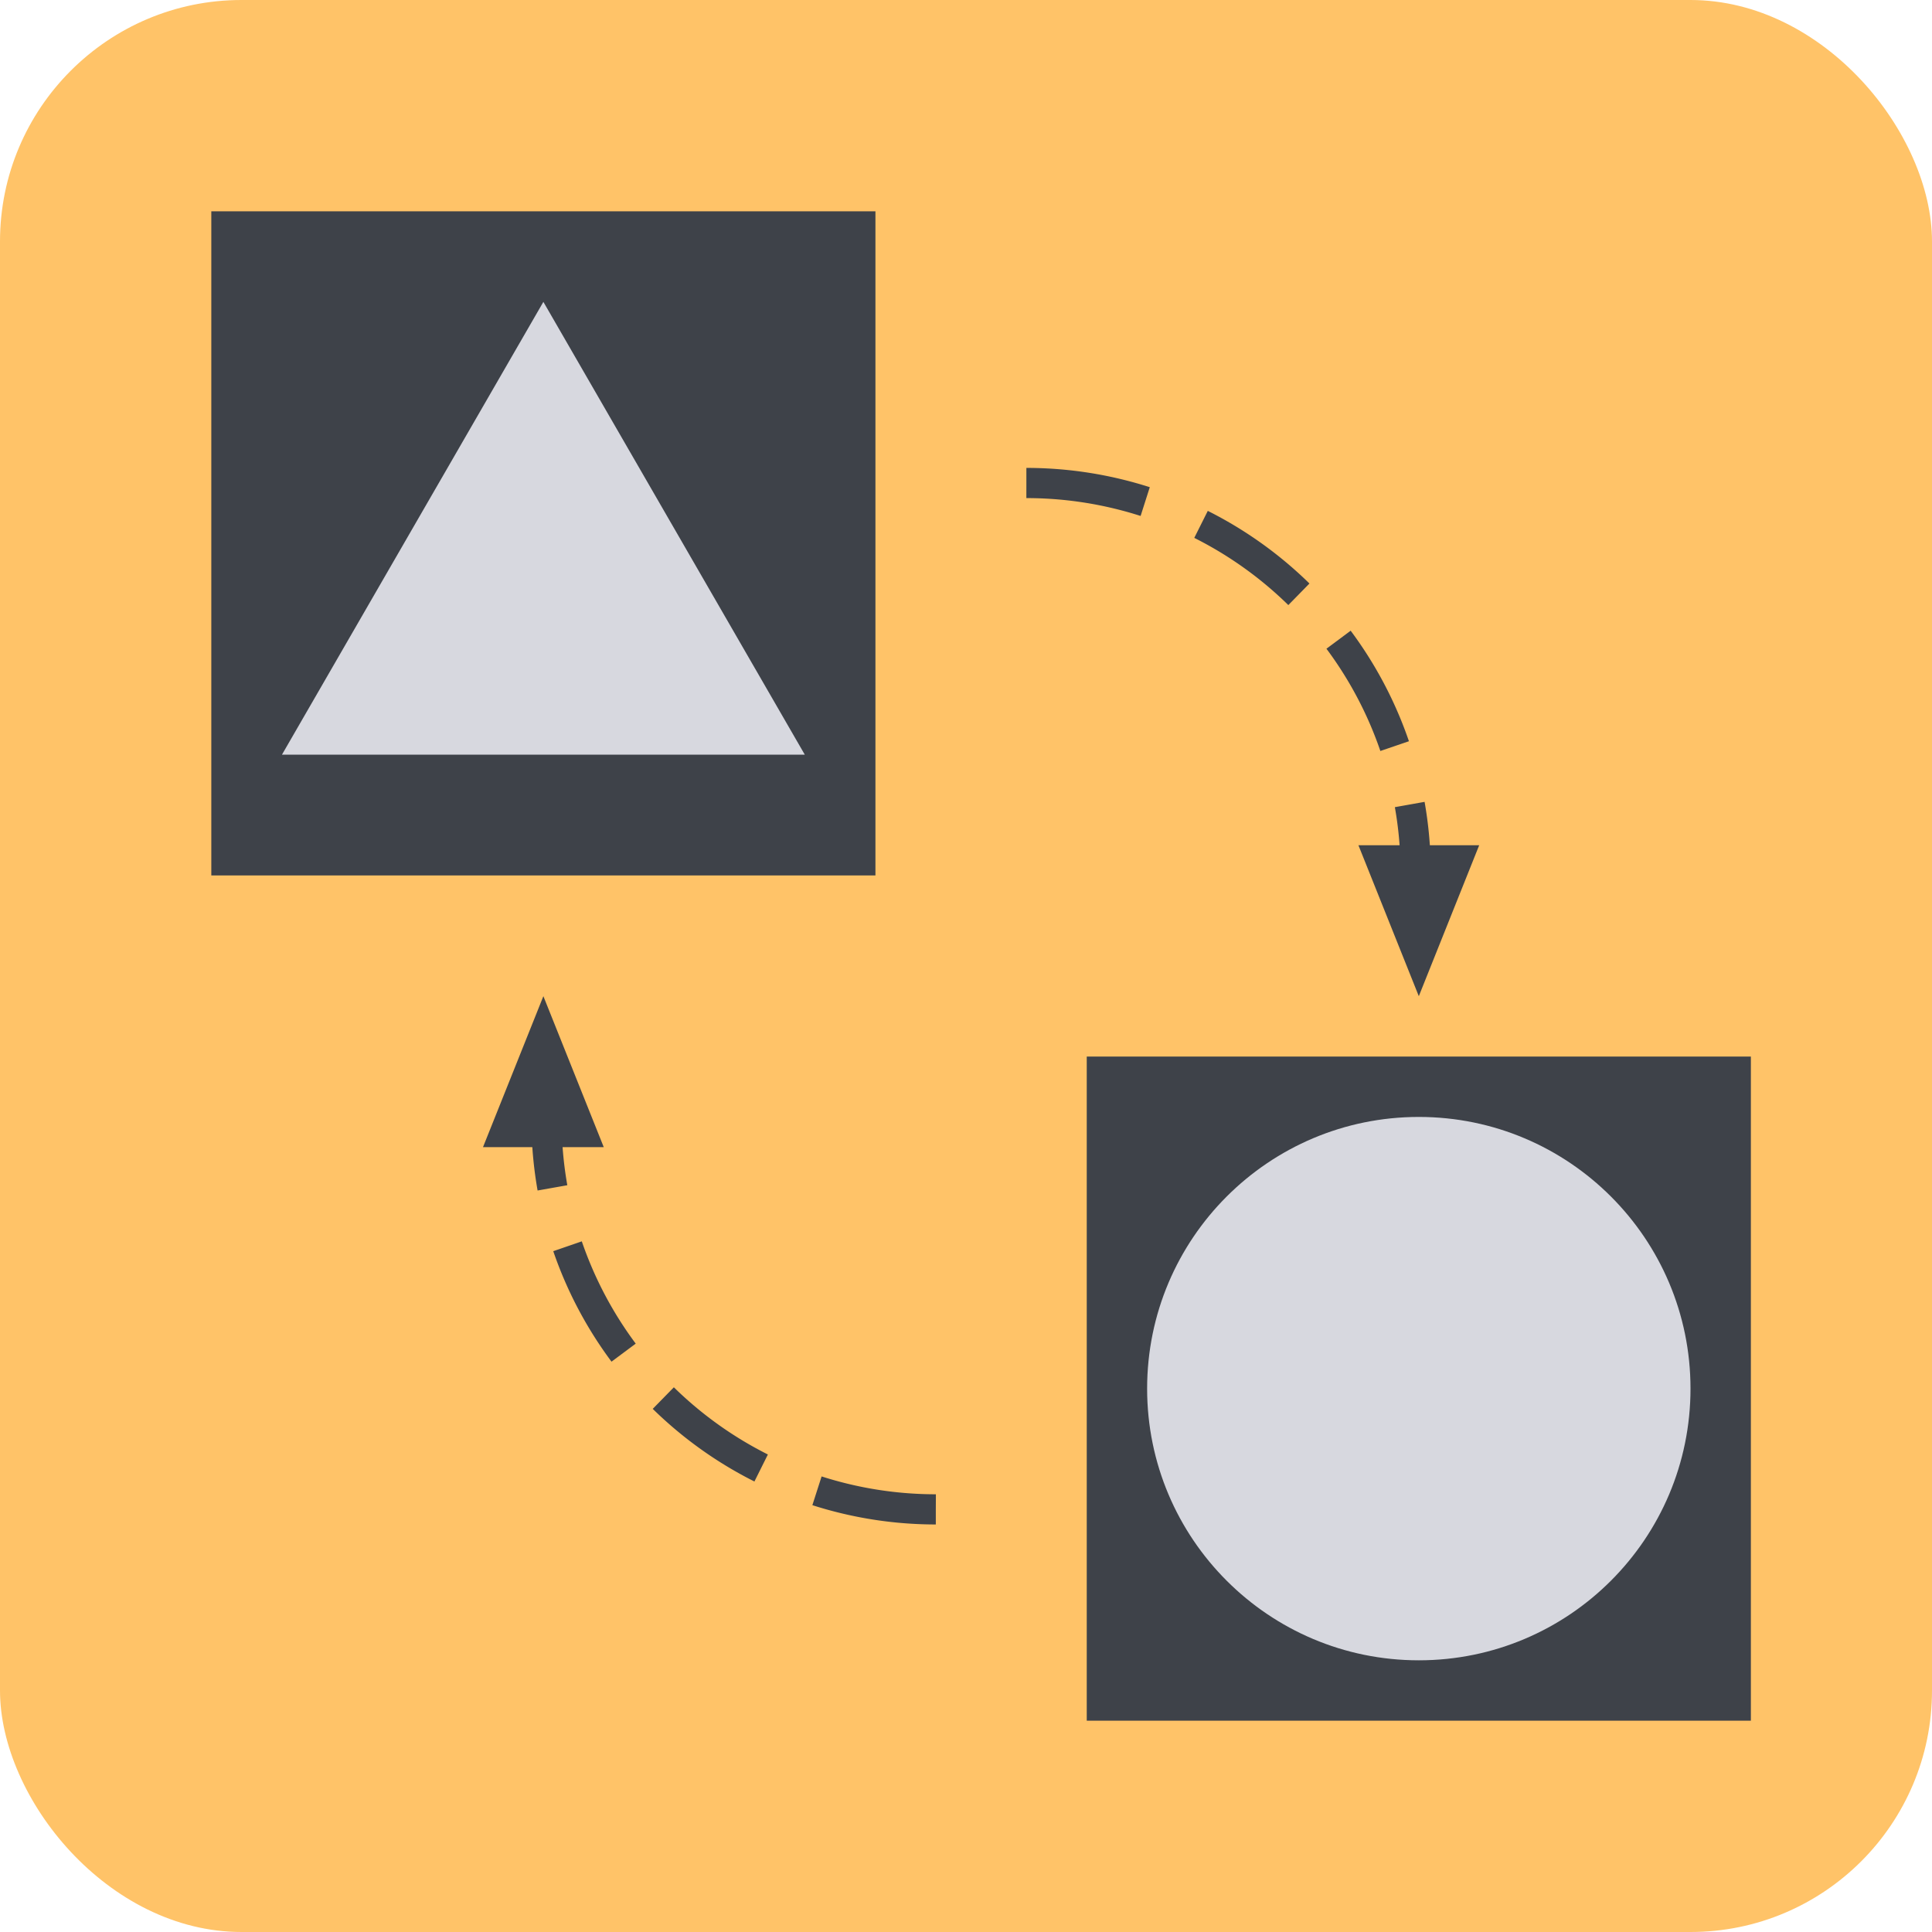 <svg width="64" height="64" fill="none" xmlns="http://www.w3.org/2000/svg"><rect width="64" height="64" rx="8" fill="#FFC368"/><path fill="#3E4249" d="M36 35h22v22H36z"/><circle cx="47" cy="46" r="9" fill="#D7D8DF"/><path fill="#3E4249" d="M7 7h22v22H7z"/><path d="m18 10 8.66 15H9.34L18 10Z" fill="#D7D8DF"/><path d="M34 16a12.896 12.896 0 0 1 12.896 12.896" stroke="#3E4249" stroke-miterlimit="10" stroke-dasharray="4 2"/><path d="m49 28-2 5-2-5h4Z" fill="#3E4249"/><path d="M31 50a12.896 12.896 0 0 1-12.896-12.896" stroke="#3E4249" stroke-miterlimit="10" stroke-dasharray="4 2"/><path d="m16 38 2-5 2 5h-4Z" fill="#3E4249"/></svg>